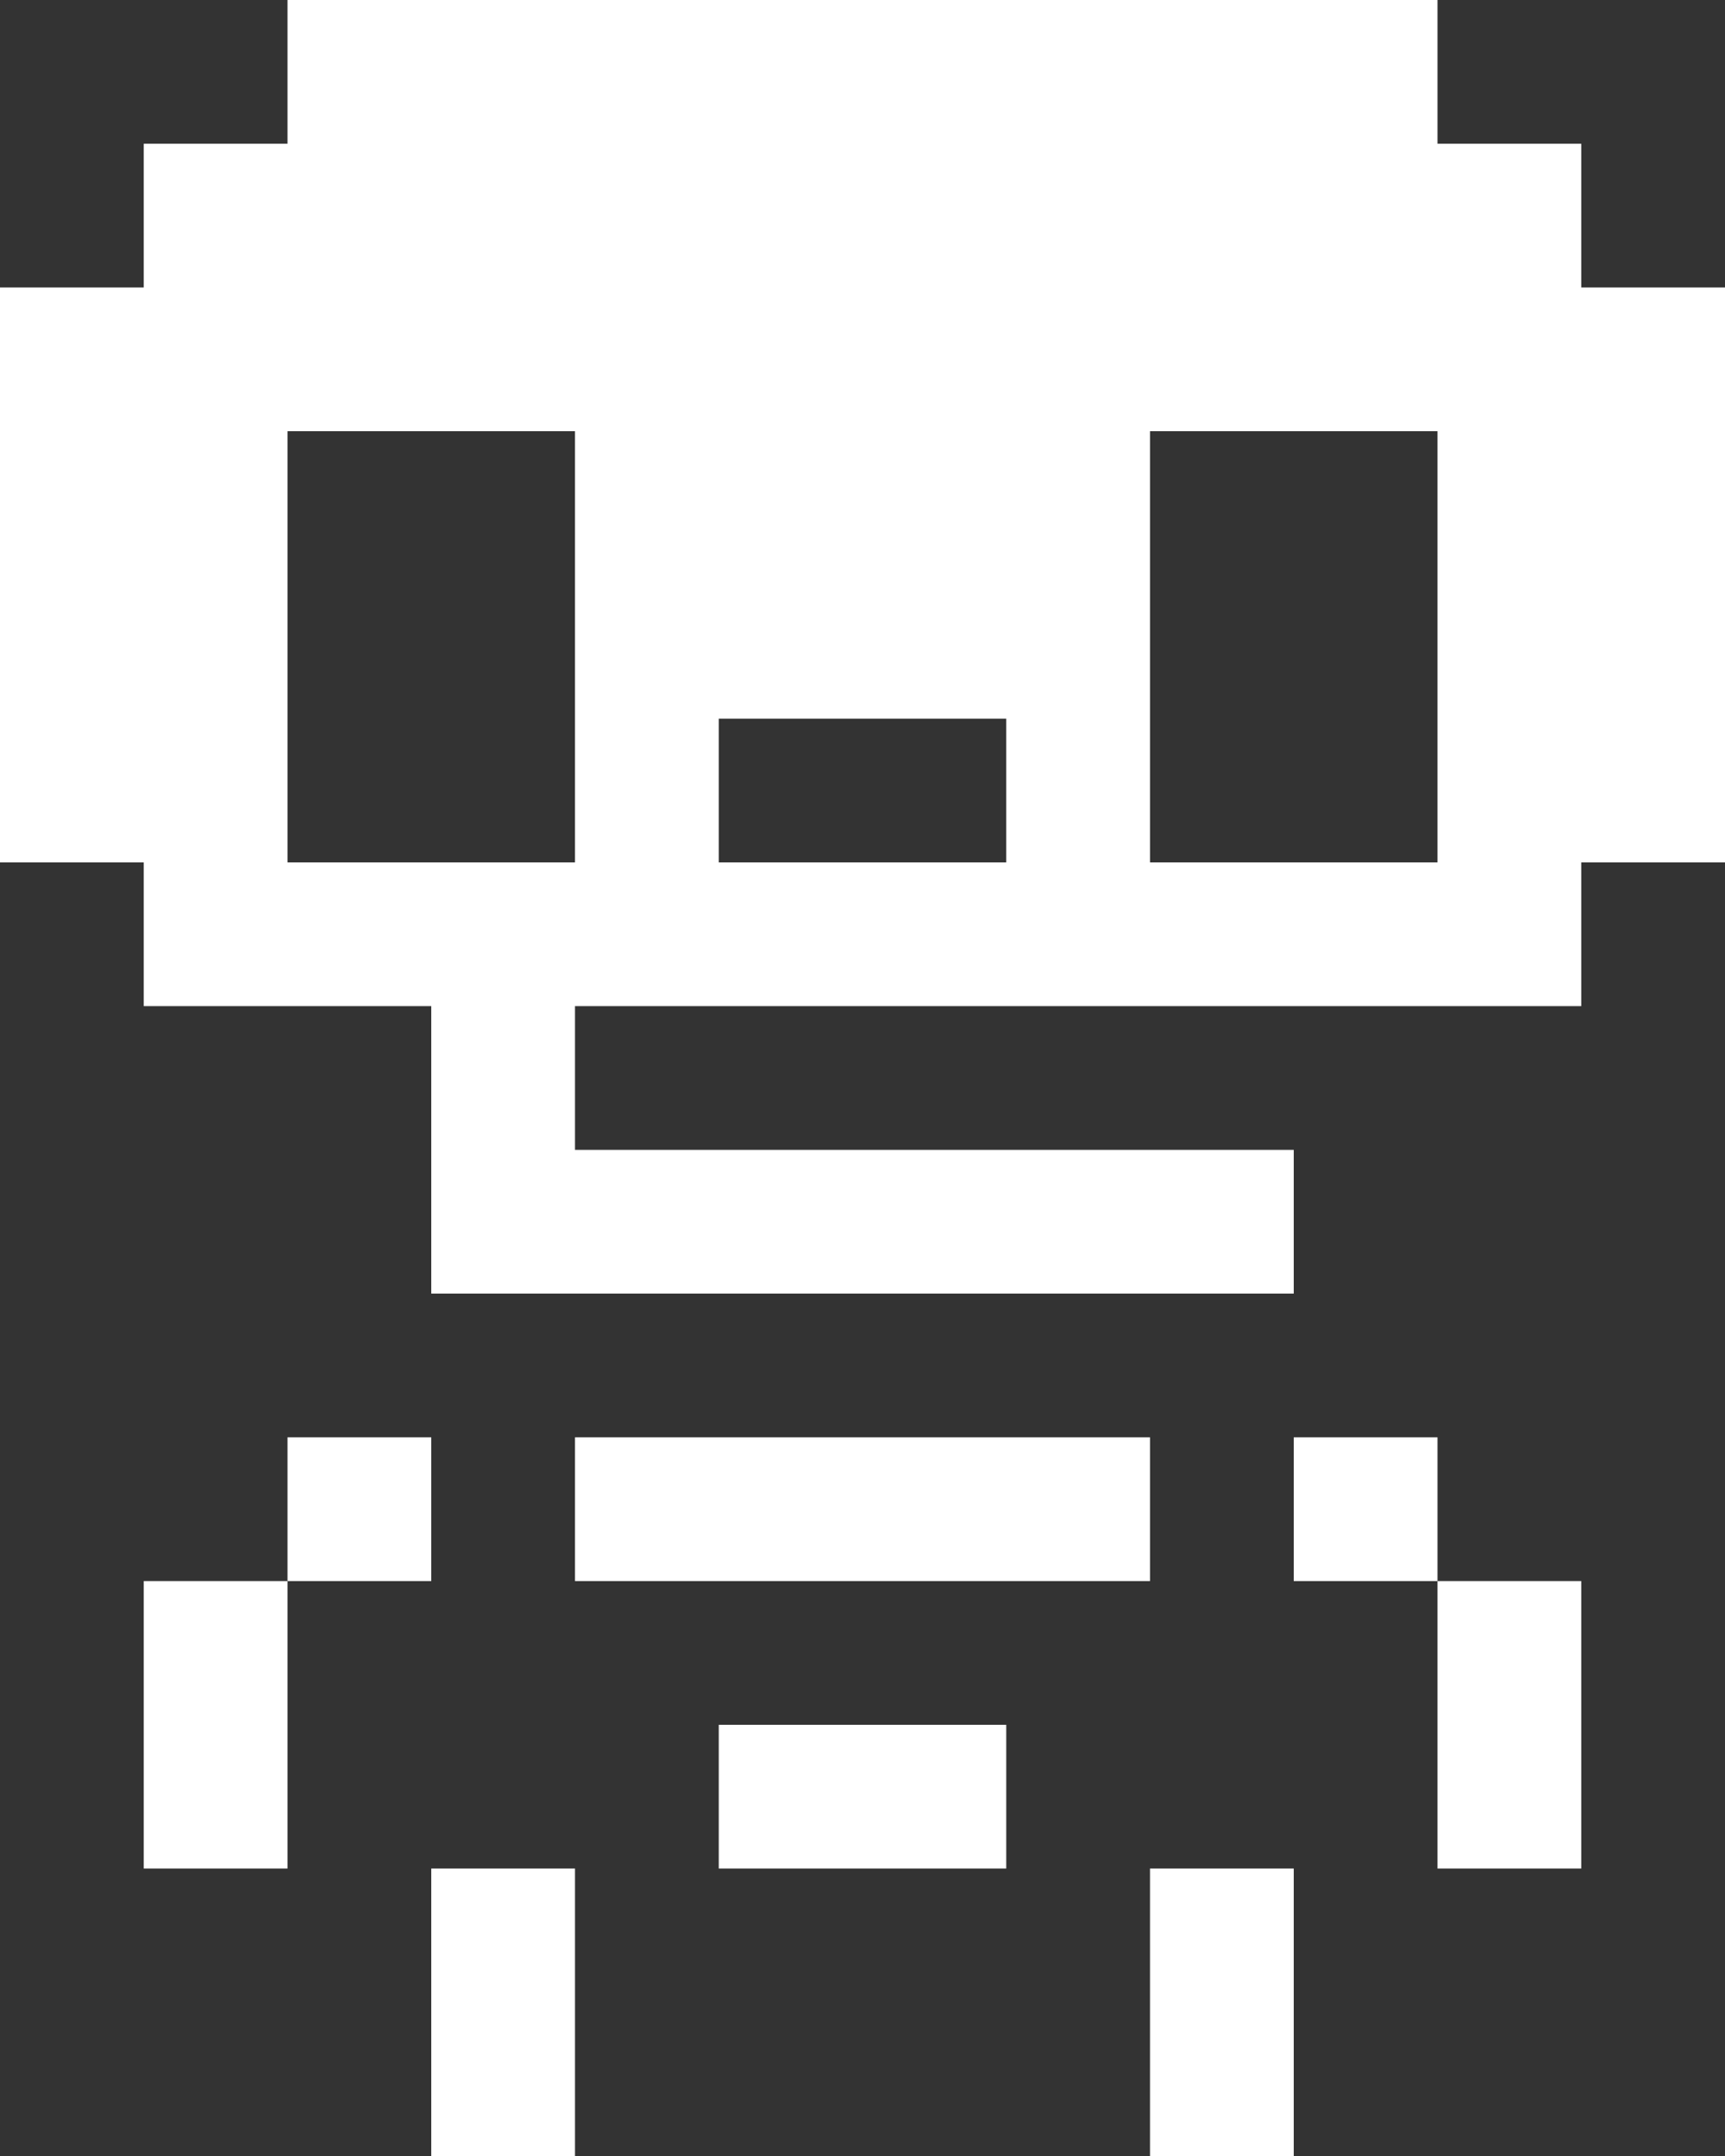 <svg width="12" height="15" viewBox="0 0 12 15" fill="none" xmlns="http://www.w3.org/2000/svg">
<rect x="0" y="0" width="12" height="15" fill="#333333" stroke="none"/>
<path d="M9 13H8V15H9V13Z" fill="white"/>
<path d="M4 13H3V15H4V13Z" fill="white"/>
<path d="M11 11H10V13H11V11Z" fill="white"/>
<path d="M7 12H5V13H7V12Z" fill="white"/>
<path d="M2 11H1V13H2V11Z" fill="white"/>
<path d="M10 10H9V11H10V10Z" fill="white"/>
<path d="M8 10H4V11H8V10Z" fill="white"/>
<path d="M3 10H2V11H3V10Z" fill="white"/>
<path d="M11 6H12V2H11V1H10V0H2V1H1V2H0V6H1V7H3V9H9V8H4V7H11V6ZM2 6V3H4V6H2ZM5 6V5H7V6H5ZM8 6V3H10V6H8Z" fill="white"/>
</svg>
